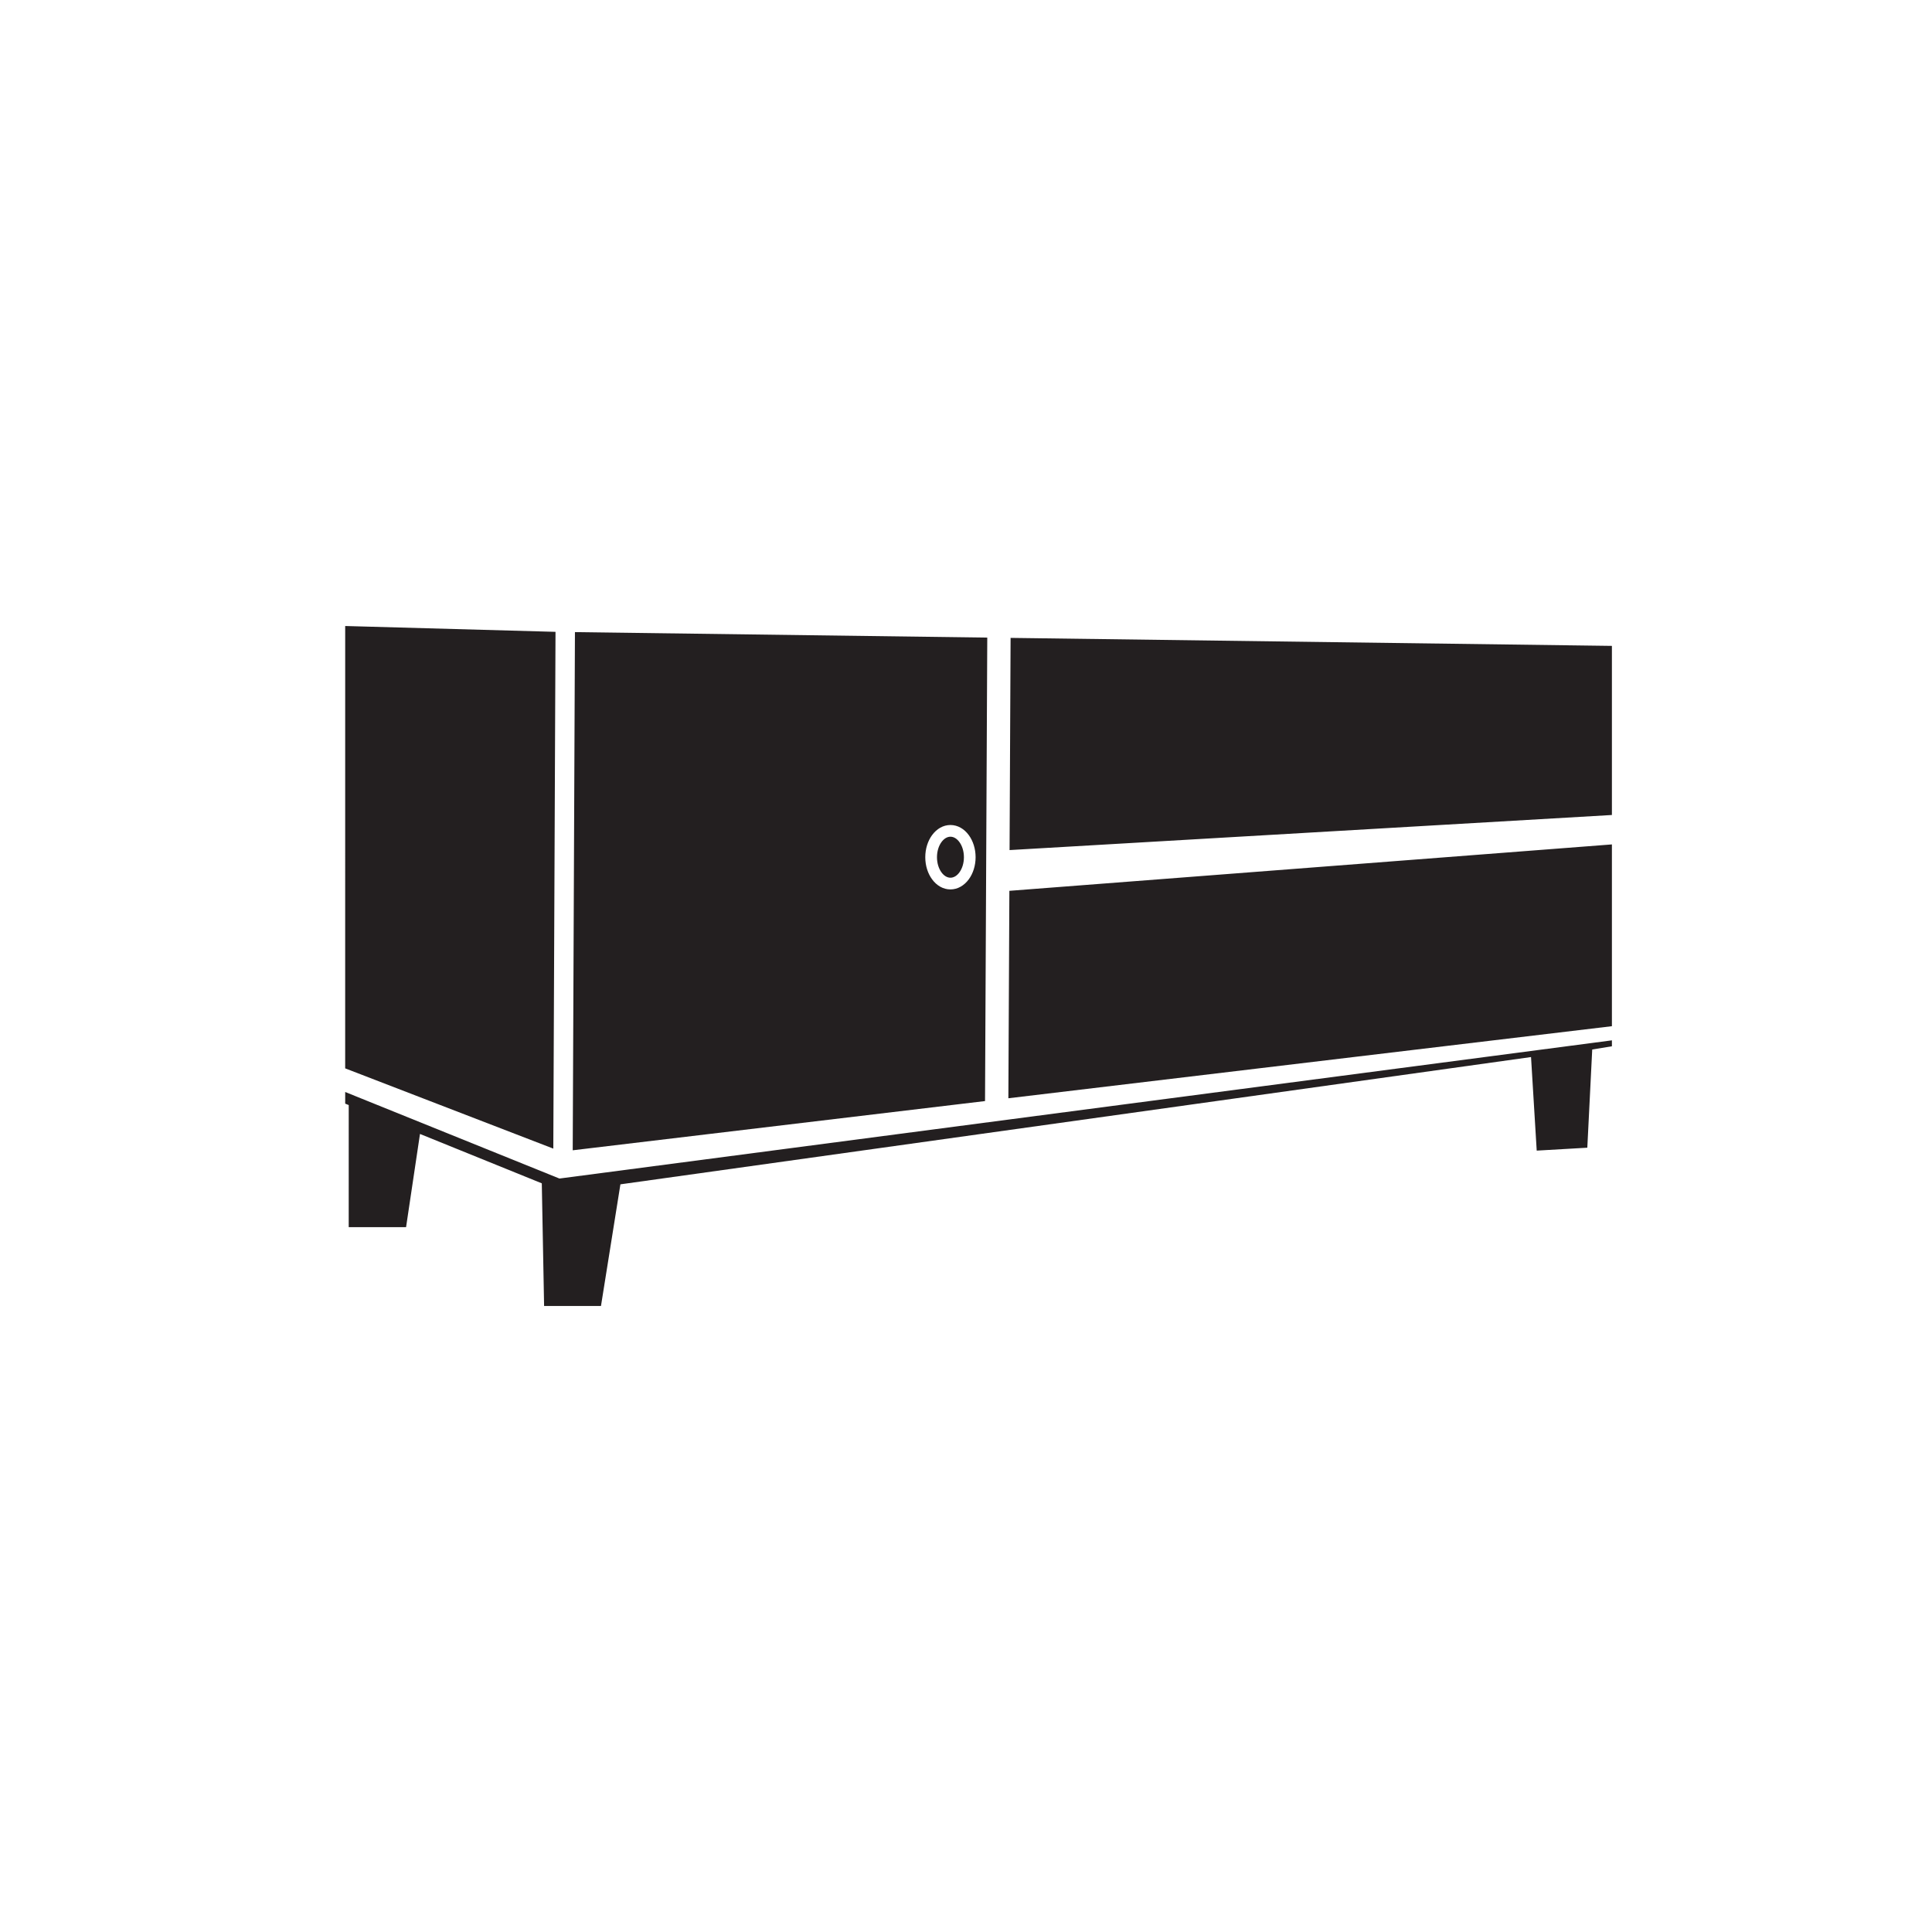 <?xml version="1.0" encoding="iso-8859-1"?>
<!-- Generator: Adobe Illustrator 19.0.0, SVG Export Plug-In . SVG Version: 6.00 Build 0)  -->
<svg version="1.1" id="Layer_1" xmlns="http://www.w3.org/2000/svg" xmlns:xlink="http://www.w3.org/1999/xlink" x="0px" y="0px"
	 viewBox="0 0 100 100" style="enable-background:new 0 0 100 100;" xml:space="preserve">
<path id="XMLID_874_" style="fill-rule:evenodd;clip-rule:evenodd;fill:#231F20;" d="M49.194,42.702c0.378,0,0.714,0.2,0.951,0.524
	c0.217,0.297,0.352,0.701,0.352,1.143s-0.135,0.847-0.352,1.143c-0.237,0.323-0.573,0.524-0.951,0.524
	c-0.378,0-0.713-0.2-0.95-0.524c-0.218-0.296-0.352-0.701-0.352-1.143s0.134-0.846,0.352-1.143
	C48.481,42.903,48.817,42.702,49.194,42.702L49.194,42.702z M79.246,54.713l0.294,4.843l2.619-0.151l0.254-5.083l1.019-0.167v-0.307
	l-54.476,7.153l-11.089-4.48v0.603l0.183,0.074l-0.001,6.319h2.969l0.72-4.824l6.305,2.556l0.119,6.349h2.944l1.006-6.297
	L79.246,54.713L79.246,54.713z M83.432,53.116v-9.409l-31.187,2.402l-0.052,10.737L83.432,53.116L83.432,53.116z M83.432,42.184
	v-8.753l-31.124-0.414L52.255,44L83.432,42.184L83.432,42.184z M51.101,33.002l-21.342-0.284l-0.115,26.821l21.341-2.548
	L51.101,33.002L51.101,33.002z M28.753,32.704l-10.886-0.302l-0.001,22.896l10.773,4.154L28.753,32.704L28.753,32.704z
	 M49.658,43.584c-0.124-0.17-0.288-0.276-0.463-0.276c-0.174,0-0.338,0.105-0.463,0.276c-0.144,0.196-0.234,0.474-0.234,0.785
	c0,0.312,0.09,0.589,0.234,0.786c0.124,0.17,0.289,0.275,0.463,0.275c0.175,0,0.339-0.105,0.463-0.275
	c0.144-0.197,0.234-0.474,0.234-0.786C49.892,44.058,49.802,43.78,49.658,43.584L49.658,43.584z"/>
</svg>
